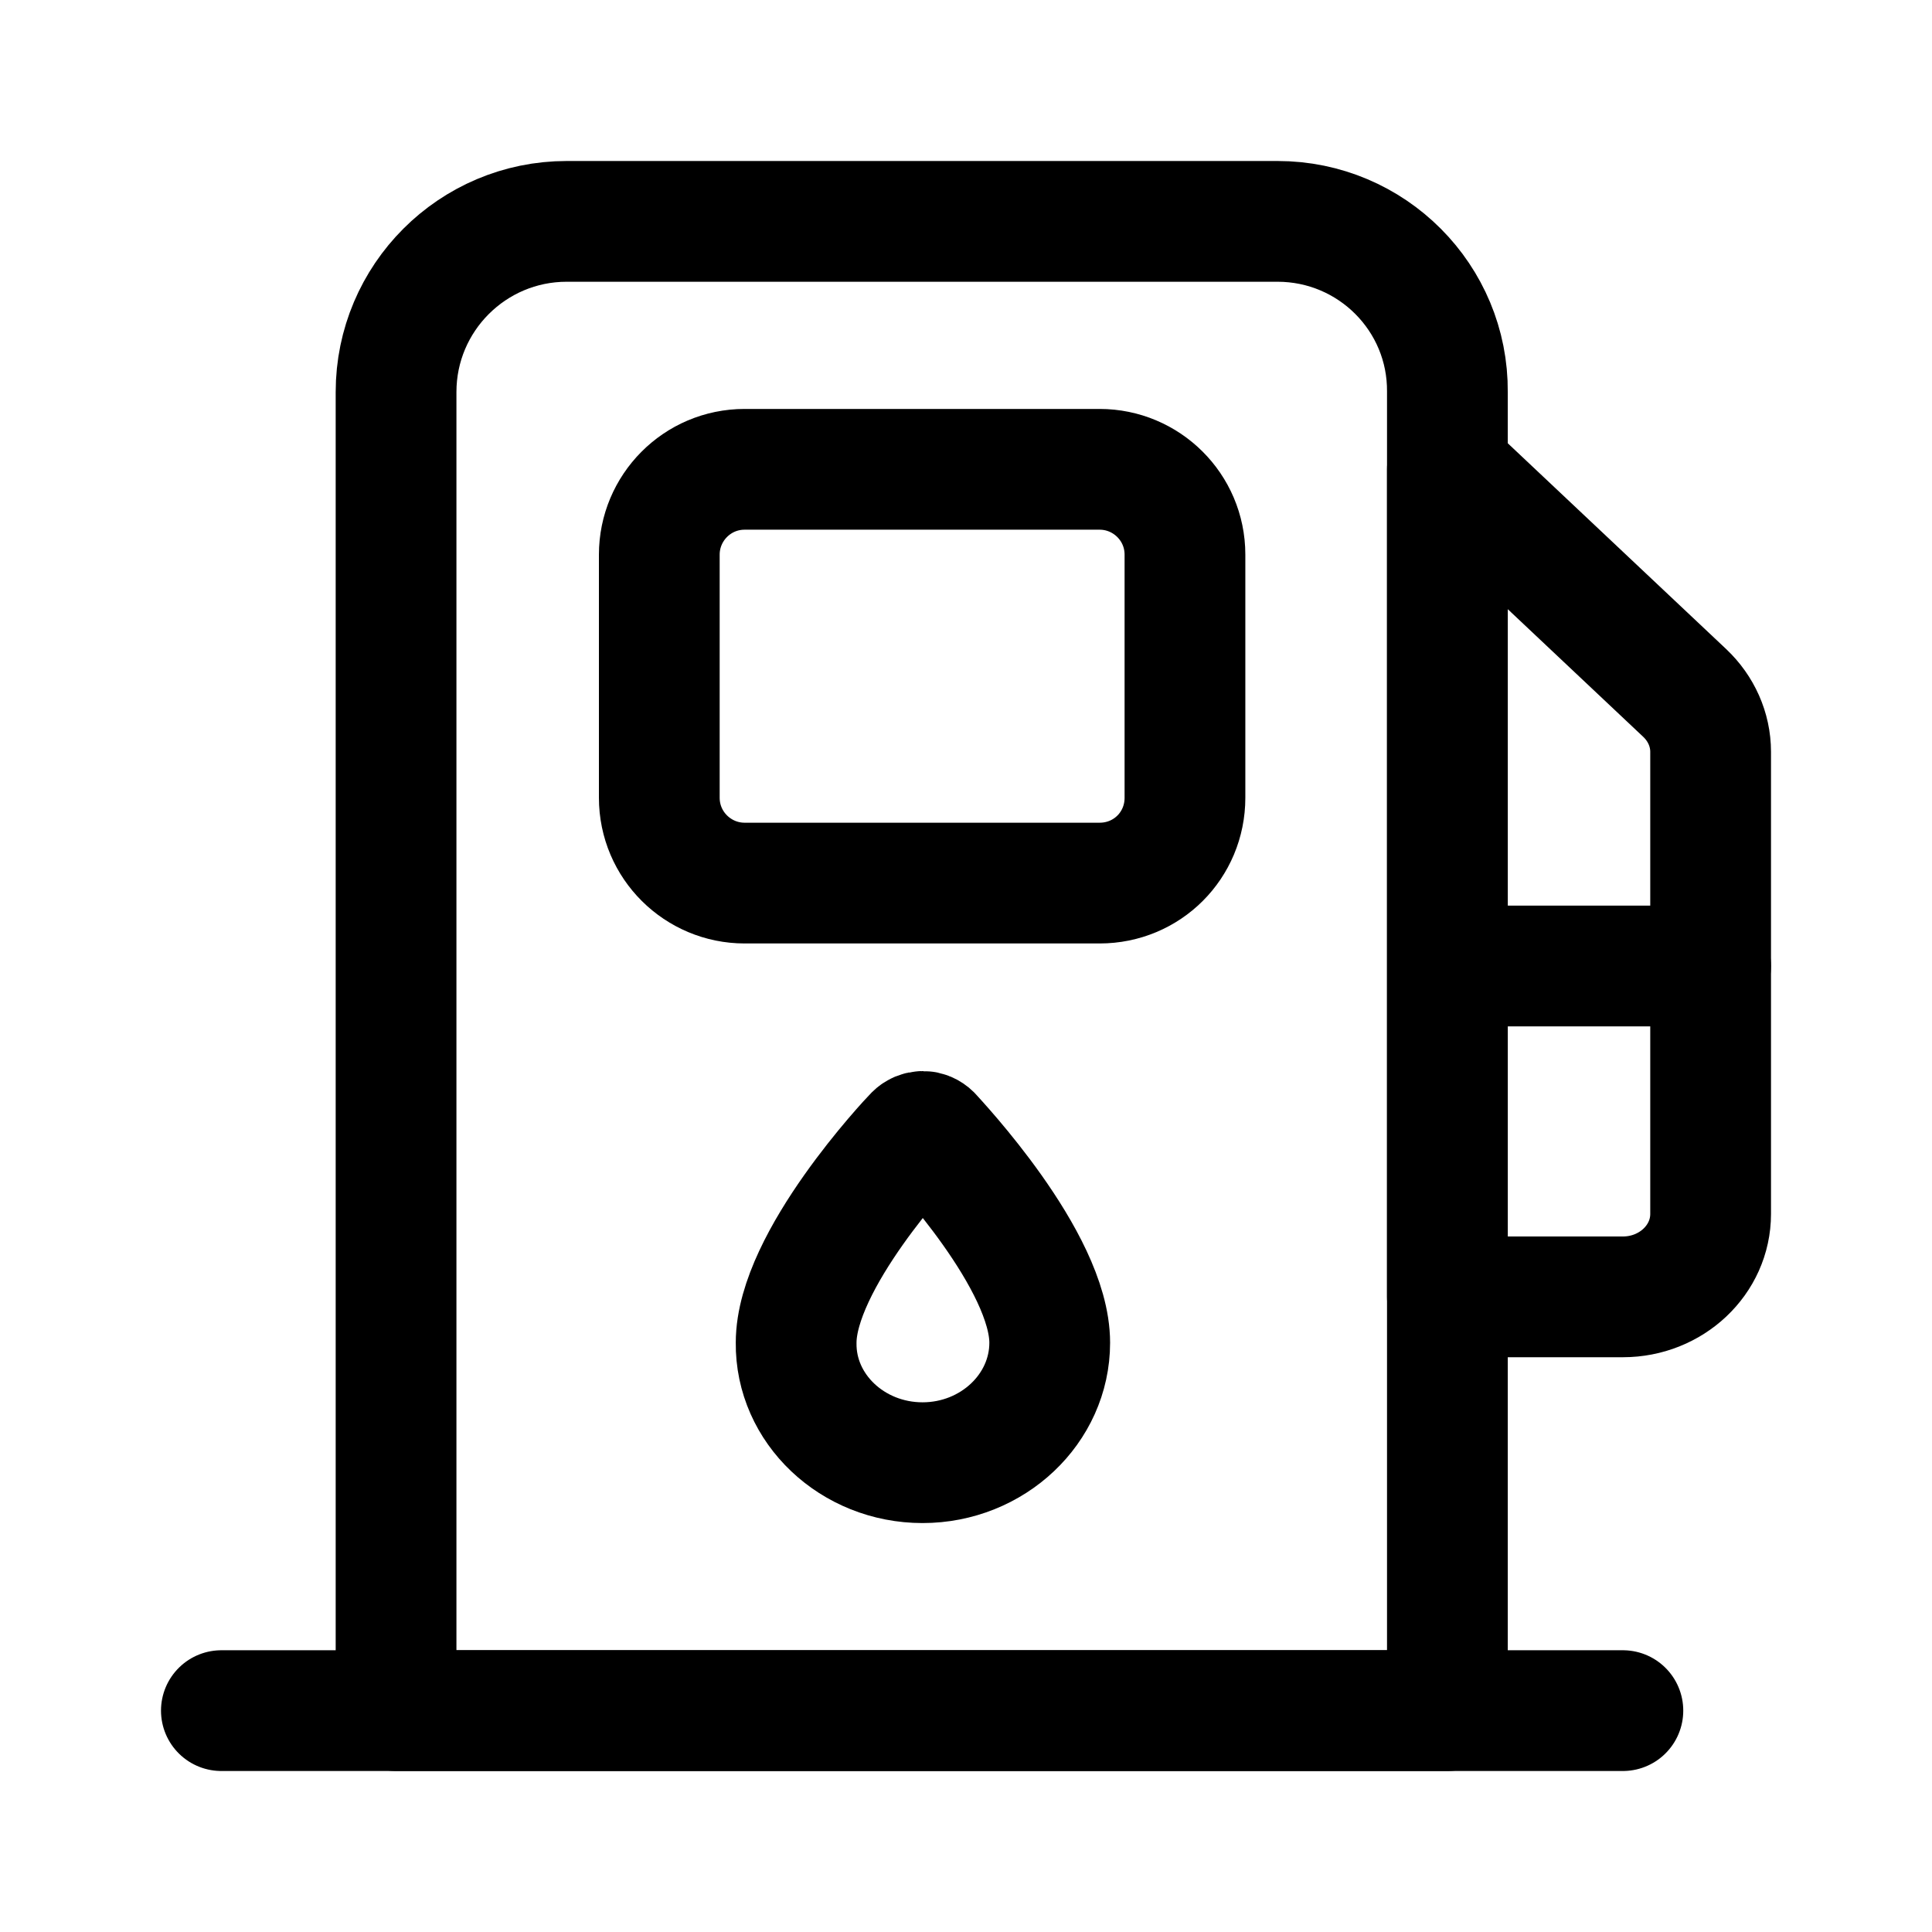 <svg width="24" height="24" viewBox="0 0 24 24" fill="none" xmlns="http://www.w3.org/2000/svg">
<path d="M11.46 18.17C12.33 18.17 13.04 17.5 13.04 16.68C13.04 15.66 11.63 14.17 11.57 14.1C11.51 14.04 11.42 14.04 11.36 14.1C11.3 14.16 9.89 15.66 9.89 16.68C9.88 17.5 10.59 18.17 11.46 18.17Z" stroke="black" stroke-width="1.5" stroke-linecap="round" stroke-linejoin="round"/>
<path d="M2.75 21.25H20.16H2.75Z" stroke="black" stroke-width="1.5" stroke-linecap="round" stroke-linejoin="round"/>
<path d="M15.87 2.75H7.04C5.87 2.75 4.92 3.7 4.92 4.87V21.25H17.98V4.87C17.99 3.7 17.04 2.75 15.87 2.75Z" stroke="black" stroke-width="1.5" stroke-linecap="round" stroke-linejoin="round"/>
<path d="M13.66 10.97H9.25C8.67 10.97 8.19 10.5 8.19 9.91V6.89C8.19 6.31 8.66 5.83 9.25 5.83H13.66C14.24 5.83 14.72 6.3 14.72 6.89V9.91C14.72 10.5 14.25 10.97 13.66 10.97Z" stroke="black" stroke-width="1.5" stroke-linecap="round" stroke-linejoin="round"/>
<path d="M20.16 16.11H17.98V5.83L20.93 8.61C21.13 8.8 21.25 9.06 21.25 9.34V15.08C21.25 15.65 20.76 16.11 20.16 16.11Z" stroke="black" stroke-width="1.5" stroke-linecap="round" stroke-linejoin="round"/>
<path d="M17.99 12H21.25" stroke="black" stroke-width="1.5" stroke-linecap="round" stroke-linejoin="round"/>
</svg>
